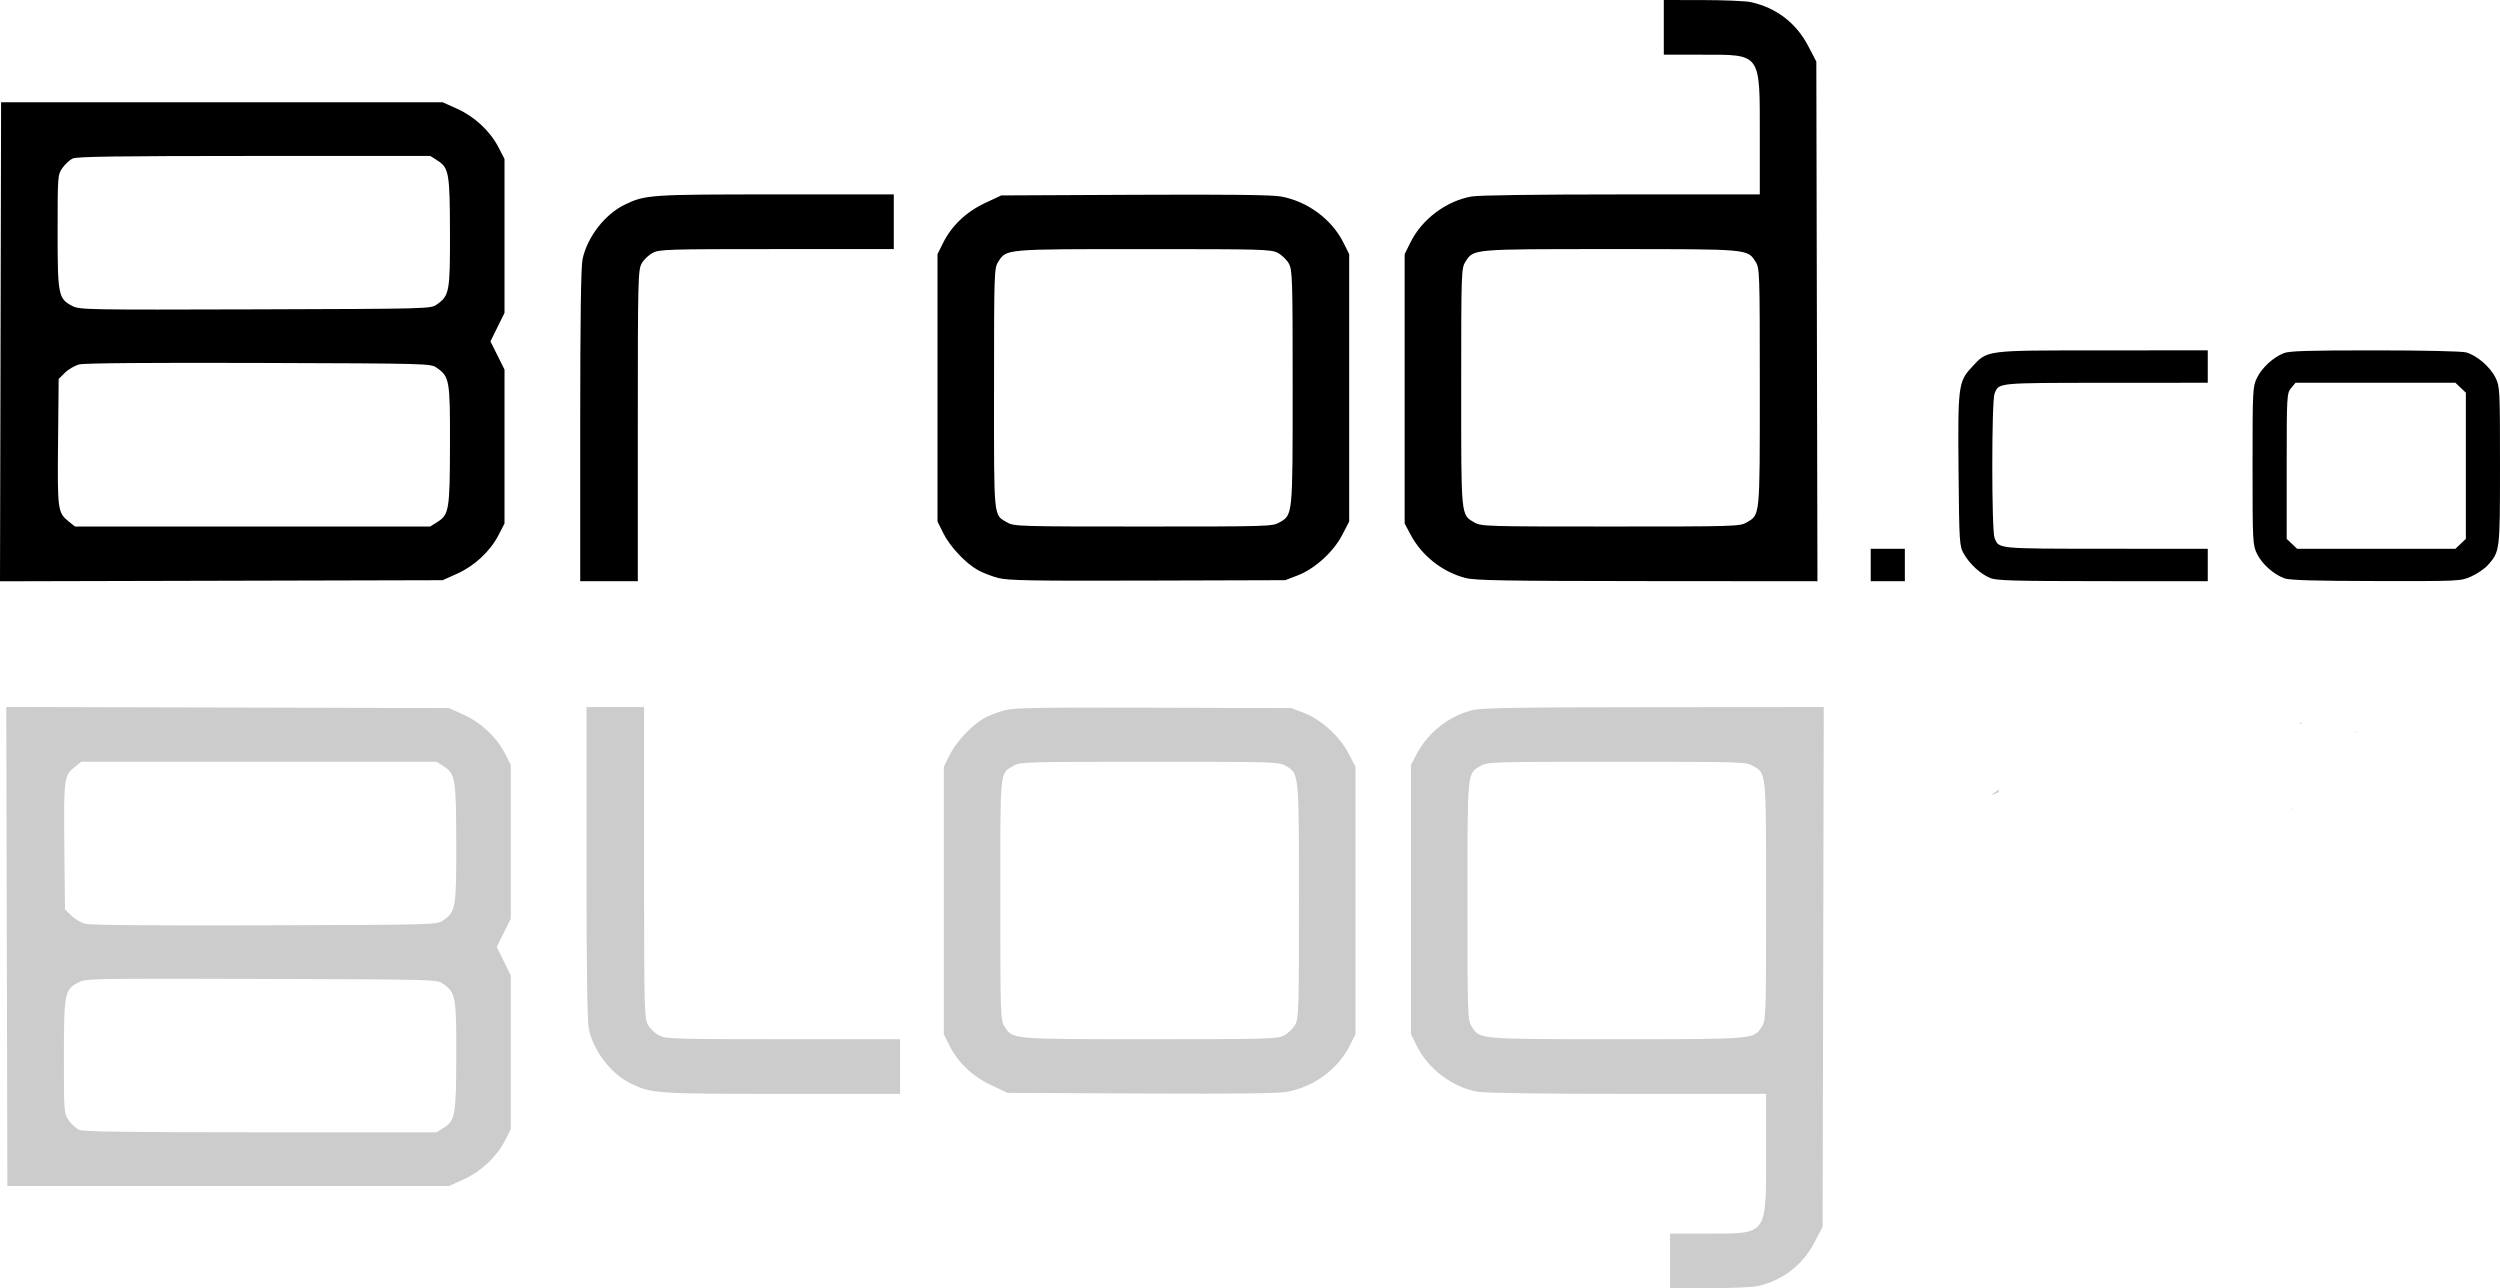 <?xml version="1.0" encoding="UTF-8" standalone="no"?>
<!-- Created with Inkscape (http://www.inkscape.org/) -->

<svg
   xmlns:dc="http://purl.org/dc/elements/1.1/"
   xmlns:cc="http://creativecommons.org/ns#"
   xmlns:rdf="http://www.w3.org/1999/02/22-rdf-syntax-ns#"
   xmlns:svg="http://www.w3.org/2000/svg"
   xmlns="http://www.w3.org/2000/svg"
   xmlns:sodipodi="http://sodipodi.sourceforge.net/DTD/sodipodi-0.dtd"
   xmlns:inkscape="http://www.inkscape.org/namespaces/inkscape"
   width="280mm"
   height="144.288mm"
   viewBox="0 0 280 144.288"
   version="1.1"
   id="svg8"
   inkscape:version="0.92.4 (unknown)"
   sodipodi:docname="logo.svg">
  <defs
     id="defs2" />
  <sodipodi:namedview
     id="base"
     pagecolor="#ffffff"
     bordercolor="#666666"
     borderopacity="1.0"
     inkscape:pageopacity="0.0"
     inkscape:pageshadow="2"
     inkscape:zoom="0.35"
     inkscape:cx="362.20472"
     inkscape:cy="390.12386"
     inkscape:document-units="mm"
     inkscape:current-layer="layer1"
     showgrid="false"
     inkscape:window-width="1884"
     inkscape:window-height="1080"
     inkscape:window-x="36"
     inkscape:window-y="0"
     inkscape:window-maximized="1" />
  <g
     inkscape:label="Layer 1"
     inkscape:groupmode="layer"
     id="layer1"
     transform="translate(-10,-138.004)">
    <path
       style="fill:#000000;stroke-width:0.233"
       d="m 10.061,176.284 0.061,-26.826 h 24.727 24.727 l 1.619,0.728 c 1.959,0.881 3.693,2.496 4.634,4.315 l 0.676,1.308 v 8.619 8.619 l -0.788,1.595 -0.788,1.595 0.788,1.58 0.788,1.58 v 8.619 8.619 l -0.676,1.308 c -0.941,1.819 -2.675,3.434 -4.634,4.315 l -1.619,0.728 -24.787,0.062 L 10,203.109 Z m 48.941,20.173 c 1.293,-0.825 1.381,-1.369 1.395,-8.668 0.014,-7.239 -0.047,-7.593 -1.497,-8.603 -0.667,-0.465 -0.882,-0.47 -19.903,-0.532 -12.369,-0.04 -19.547,0.02 -20.122,0.166 -0.491,0.126 -1.211,0.543 -1.599,0.927 l -0.705,0.699 -0.07,7.06 c -0.075,7.641 -0.038,7.921 1.194,8.905 l 0.704,0.562 H 38.295 58.19 Z m -0.102,-24.334 c 1.432,-0.998 1.511,-1.422 1.497,-8.036 -0.015,-6.69 -0.117,-7.285 -1.395,-8.101 l -0.812,-0.518 -19.734,0.003 c -15.306,0.003 -19.867,0.067 -20.324,0.287 -0.325,0.156 -0.835,0.629 -1.135,1.051 -0.535,0.754 -0.545,0.882 -0.545,7.145 0,7.147 0.075,7.515 1.691,8.341 0.778,0.398 1.76,0.415 20.45,0.358 19.431,-0.06 19.64,-0.065 20.307,-0.53 z m 16.084,13.523 c 0,-12.059 0.083,-17.825 0.269,-18.655 0.555,-2.482 2.505,-4.992 4.708,-6.059 2.308,-1.118 2.831,-1.154 16.934,-1.154 h 13.209 v 3.062 3.062 H 97.02 c -12.215,0 -13.138,0.027 -13.898,0.414 -0.448,0.228 -1.01,0.762 -1.251,1.187 -0.412,0.729 -0.437,1.755 -0.437,18.184 v 17.411 h -3.225 -3.225 z m 46.831,17.094 c -0.719,-0.186 -1.745,-0.581 -2.278,-0.877 -1.394,-0.775 -3.154,-2.654 -3.897,-4.157 l -0.64,-1.297 v -14.97 -14.97 l 0.62,-1.247 c 0.963,-1.936 2.59,-3.485 4.701,-4.476 l 1.82,-0.854 14.944,-0.071 c 10.559,-0.05 15.365,0.006 16.378,0.19 2.992,0.544 5.704,2.556 7.025,5.211 l 0.62,1.247 v 14.974 14.974 l -0.781,1.506 c -0.989,1.907 -3.069,3.791 -5.005,4.533 l -1.382,0.53 -15.409,0.046 c -13.011,0.039 -15.613,-0.007 -16.718,-0.292 z m 31.484,-6.224 c 1.498,-0.867 1.479,-0.669 1.479,-15.13 0,-12.263 -0.028,-13.159 -0.437,-13.882 -0.24,-0.425 -0.803,-0.959 -1.251,-1.187 -0.762,-0.388 -1.717,-0.414 -14.981,-0.414 -15.625,0 -15.38,-0.021 -16.295,1.404 -0.469,0.731 -0.482,1.11 -0.483,14.252 -9.3e-4,14.906 -0.088,14.051 1.52,14.982 0.715,0.414 1.395,0.433 15.202,0.433 14.077,0 14.474,-0.013 15.245,-0.458 z m 20.836,6.22 c -2.562,-0.654 -4.88,-2.475 -6.131,-4.82 l -0.683,-1.28 v -15.083 -15.083 l 0.644,-1.305 c 1.286,-2.605 3.998,-4.645 6.854,-5.156 0.787,-0.141 7.303,-0.23 16.783,-0.23 h 15.496 v -6.585 c 0,-9.341 0.2,-9.063 -6.51,-9.064 l -4.241,-9.4e-4 v -3.062 -3.062 l 4.36,0.006 c 2.398,0.003 4.821,0.107 5.385,0.23 2.855,0.625 5.084,2.333 6.437,4.93 l 0.9,1.728 0.063,29.101 0.063,29.101 -19.056,-0.015 c -15.987,-0.013 -19.267,-0.069 -20.364,-0.349 z m 31.459,-6.205 c 1.552,-0.899 1.505,-0.42 1.504,-15.138 -9.3e-4,-12.976 -0.014,-13.357 -0.483,-14.087 -0.915,-1.425 -0.675,-1.404 -16.239,-1.404 -15.564,0 -15.325,-0.021 -16.239,1.404 -0.469,0.731 -0.482,1.111 -0.483,14.087 -9.4e-4,14.718 -0.049,14.239 1.504,15.138 0.736,0.426 1.304,0.443 15.219,0.443 13.915,0 14.482,-0.017 15.219,-0.443 z m 13.928,4.754 v -1.815 h 1.911 1.911 v 1.815 1.814 h -1.911 -1.911 z m 13.379,1.453 c -1.082,-0.444 -2.296,-1.557 -2.948,-2.701 -0.498,-0.875 -0.519,-1.204 -0.594,-9.186 -0.09,-9.568 -0.023,-10.101 1.455,-11.695 1.827,-1.97 1.306,-1.903 14.689,-1.908 l 11.766,-0.006 v 1.815 1.815 l -11.408,0.007 c -12.295,0.008 -11.977,-0.023 -12.473,1.217 -0.335,0.838 -0.335,15.313 0,16.151 0.497,1.24 0.179,1.209 12.473,1.217 l 11.408,0.007 v 1.815 1.815 l -11.766,-0.008 c -9.964,-0.007 -11.894,-0.061 -12.602,-0.352 z m 33.002,0.051 c -1.212,-0.416 -2.534,-1.581 -3.106,-2.735 -0.494,-0.999 -0.511,-1.314 -0.511,-9.882 0,-8.524 0.019,-8.888 0.503,-9.866 0.562,-1.135 1.809,-2.279 2.996,-2.75 0.622,-0.247 2.746,-0.312 10.171,-0.311 5.459,5.6e-4 9.741,0.095 10.237,0.226 1.184,0.312 2.696,1.607 3.3,2.826 0.49,0.989 0.507,1.327 0.507,9.845 0,9.57 -0.007,9.628 -1.355,11.149 -0.361,0.407 -1.198,0.98 -1.86,1.273 -1.202,0.531 -1.224,0.532 -10.641,0.517 -6.778,-0.011 -9.663,-0.093 -10.24,-0.291 z m 19.688,-3.875 0.586,-0.557 v -8.186 -8.186 l -0.586,-0.557 -0.586,-0.557 h -8.953 -8.952 l -0.495,0.598 c -0.48,0.579 -0.495,0.846 -0.495,8.743 v 8.145 l 0.586,0.557 0.586,0.557 h 8.861 8.861 z"
       id="path3826"
       inkscape:connector-curvature="0" />
    <path
       id="path3847"
       style="opacity:0.2;fill:#000000;stroke-width:0.233"
       d="m 10.704,217.186 0.061,26.826 0.061,26.826 h 24.727 24.727 l 1.619,-0.728 c 1.959,-0.881 3.693,-2.496 4.634,-4.315 l 0.676,-1.308 v -8.619 -8.619 l -0.788,-1.595 -0.788,-1.595 0.788,-1.58 0.788,-1.58 v -8.619 -8.619 l -0.676,-1.308 c -0.941,-1.819 -2.675,-3.434 -4.634,-4.315 l -1.619,-0.728 -24.787,-0.062 z m 64.984,0.01 v 17.453 c 0,12.059 0.083,17.825 0.269,18.655 0.555,2.482 2.505,4.992 4.708,6.059 2.308,1.118 2.831,1.154 16.933,1.154 h 13.209 v -3.062 -3.062 H 97.723 c -12.215,0 -13.138,-0.028 -13.898,-0.415 -0.448,-0.228 -1.01,-0.762 -1.251,-1.187 -0.412,-0.729 -0.437,-1.755 -0.437,-18.184 v -17.411 h -3.225 z m 138.573,0 -19.056,0.015 c -15.987,0.013 -19.267,0.069 -20.364,0.349 v -1.2e-4 c -2.562,0.654 -4.879,2.476 -6.131,4.82 l -0.683,1.28 v 15.083 15.083 l 0.644,1.305 c 1.286,2.605 3.998,4.645 6.854,5.156 0.787,0.141 7.303,0.23 16.783,0.23 h 15.496 v 6.585 c 0,9.341 0.2,9.063 -6.51,9.064 l -4.241,9.3e-4 v 3.062 3.062 l 4.36,-0.006 c 2.398,-0.003 4.821,-0.107 5.385,-0.23 2.855,-0.625 5.085,-2.333 6.437,-4.93 l 0.9,-1.728 0.063,-29.1 z m -82.969,0.057 c -6.273,0.01 -7.944,0.089 -8.772,0.303 -0.72,0.186 -1.745,0.58 -2.278,0.877 -1.394,0.775 -3.154,2.654 -3.897,4.157 l -0.64,1.297 v 14.97 14.97 l 0.62,1.247 c 0.963,1.936 2.59,3.485 4.701,4.476 l 1.82,0.854 14.944,0.071 c 10.559,0.05 15.365,-0.006 16.378,-0.19 2.992,-0.544 5.704,-2.556 7.025,-5.211 l 0.62,-1.247 v -14.974 -14.974 l -0.781,-1.505 c -0.989,-1.907 -3.069,-3.791 -5.005,-4.533 l -1.382,-0.53 -15.409,-0.046 c -3.253,-0.01 -5.855,-0.014 -7.946,-0.011 z m 136.559,1.643 c -0.085,0.03 -0.172,0.059 -0.26,0.089 -0.038,0.126 -0.033,0.193 0.052,0.116 0.072,-0.066 0.14,-0.135 0.208,-0.205 z m -0.528,0.727 c 5.6e-4,0.01 9.4e-4,0.021 0.002,0.031 9.3e-4,1.3e-4 0.003,2.6e-4 0.006,3.8e-4 -0.003,-0.01 -0.005,-0.021 -0.007,-0.032 z m 7.313,0.233 c -0.008,4e-5 -0.016,6e-5 -0.024,1.2e-4 0.021,5.6e-4 0.042,9.4e-4 0.063,0.003 0.013,1.3e-4 -0.026,-0.002 -0.039,-0.003 z m -1.127,0.061 c -0.006,5.6e-4 -0.01,9.3e-4 -0.015,0.003 0.268,0.06 0.536,0.119 0.804,0.179 0.03,0.01 0.12,0.04 0.09,0.03 -0.148,-0.048 -0.292,-0.111 -0.444,-0.144 -0.143,-0.032 -0.289,-0.05 -0.435,-0.067 z M 19.104,223.32 h 19.895 19.895 l 0.812,0.518 c 1.293,0.825 1.381,1.369 1.395,8.668 0.014,7.239 -0.047,7.593 -1.497,8.603 -0.667,0.465 -0.882,0.471 -19.903,0.532 -12.369,0.04 -19.547,-0.02 -20.122,-0.167 -0.491,-0.126 -1.211,-0.543 -1.599,-0.927 l -0.705,-0.699 -0.07,-7.06 c -0.075,-7.641 -0.038,-7.921 1.194,-8.905 z m 119.655,0.002 c 14.077,0 14.474,0.013 15.245,0.458 1.498,0.867 1.479,0.669 1.479,15.13 0,12.263 -0.028,13.159 -0.437,13.882 -0.24,0.425 -0.803,0.959 -1.251,1.187 -0.762,0.388 -1.717,0.415 -14.981,0.415 -15.625,0 -15.38,0.021 -16.295,-1.404 -0.469,-0.731 -0.482,-1.11 -0.483,-14.252 -9.4e-4,-14.906 -0.088,-14.051 1.52,-14.982 0.715,-0.414 1.395,-0.433 15.202,-0.433 z m 52.32,0 c 13.915,0 14.482,0.017 15.219,0.443 1.552,0.899 1.505,0.42 1.504,15.138 -9.4e-4,12.976 -0.014,13.357 -0.483,14.087 -0.915,1.425 -0.675,1.404 -16.239,1.404 -15.564,0 -15.325,0.021 -16.24,-1.404 -0.469,-0.731 -0.482,-1.111 -0.483,-14.087 -9.3e-4,-14.718 -0.048,-14.239 1.504,-15.138 0.736,-0.426 1.304,-0.443 15.219,-0.443 z m 42.791,3.079 c -0.229,0.18 -0.464,0.364 -0.733,0.578 -0.219,0.173 0.344,-0.07 0.728,-0.262 9.4e-4,-0.108 0.003,-0.211 0.006,-0.317 z m 32.943,2.146 c -0.032,0.015 -0.063,0.029 -0.095,0.044 -0.119,0.057 -0.05,0.06 0.095,0.038 z m -41.983,12.557 c 5.6e-4,0.016 -0.003,0.024 0,0 z m -196.503,6.514 c 2.732,0 6.298,0.01 10.971,0.024 19.431,0.06 19.639,0.065 20.307,0.53 1.432,0.998 1.511,1.422 1.497,8.036 -0.015,6.69 -0.117,7.285 -1.395,8.101 l -0.812,0.518 -19.734,-0.003 c -15.306,-0.003 -19.867,-0.067 -20.324,-0.287 -0.325,-0.156 -0.835,-0.629 -1.135,-1.051 -0.535,-0.754 -0.545,-0.882 -0.545,-7.145 0,-7.147 0.074,-7.515 1.691,-8.341 0.584,-0.299 1.282,-0.383 9.48,-0.382 z"
       inkscape:connector-curvature="0" />
  </g>
</svg>
